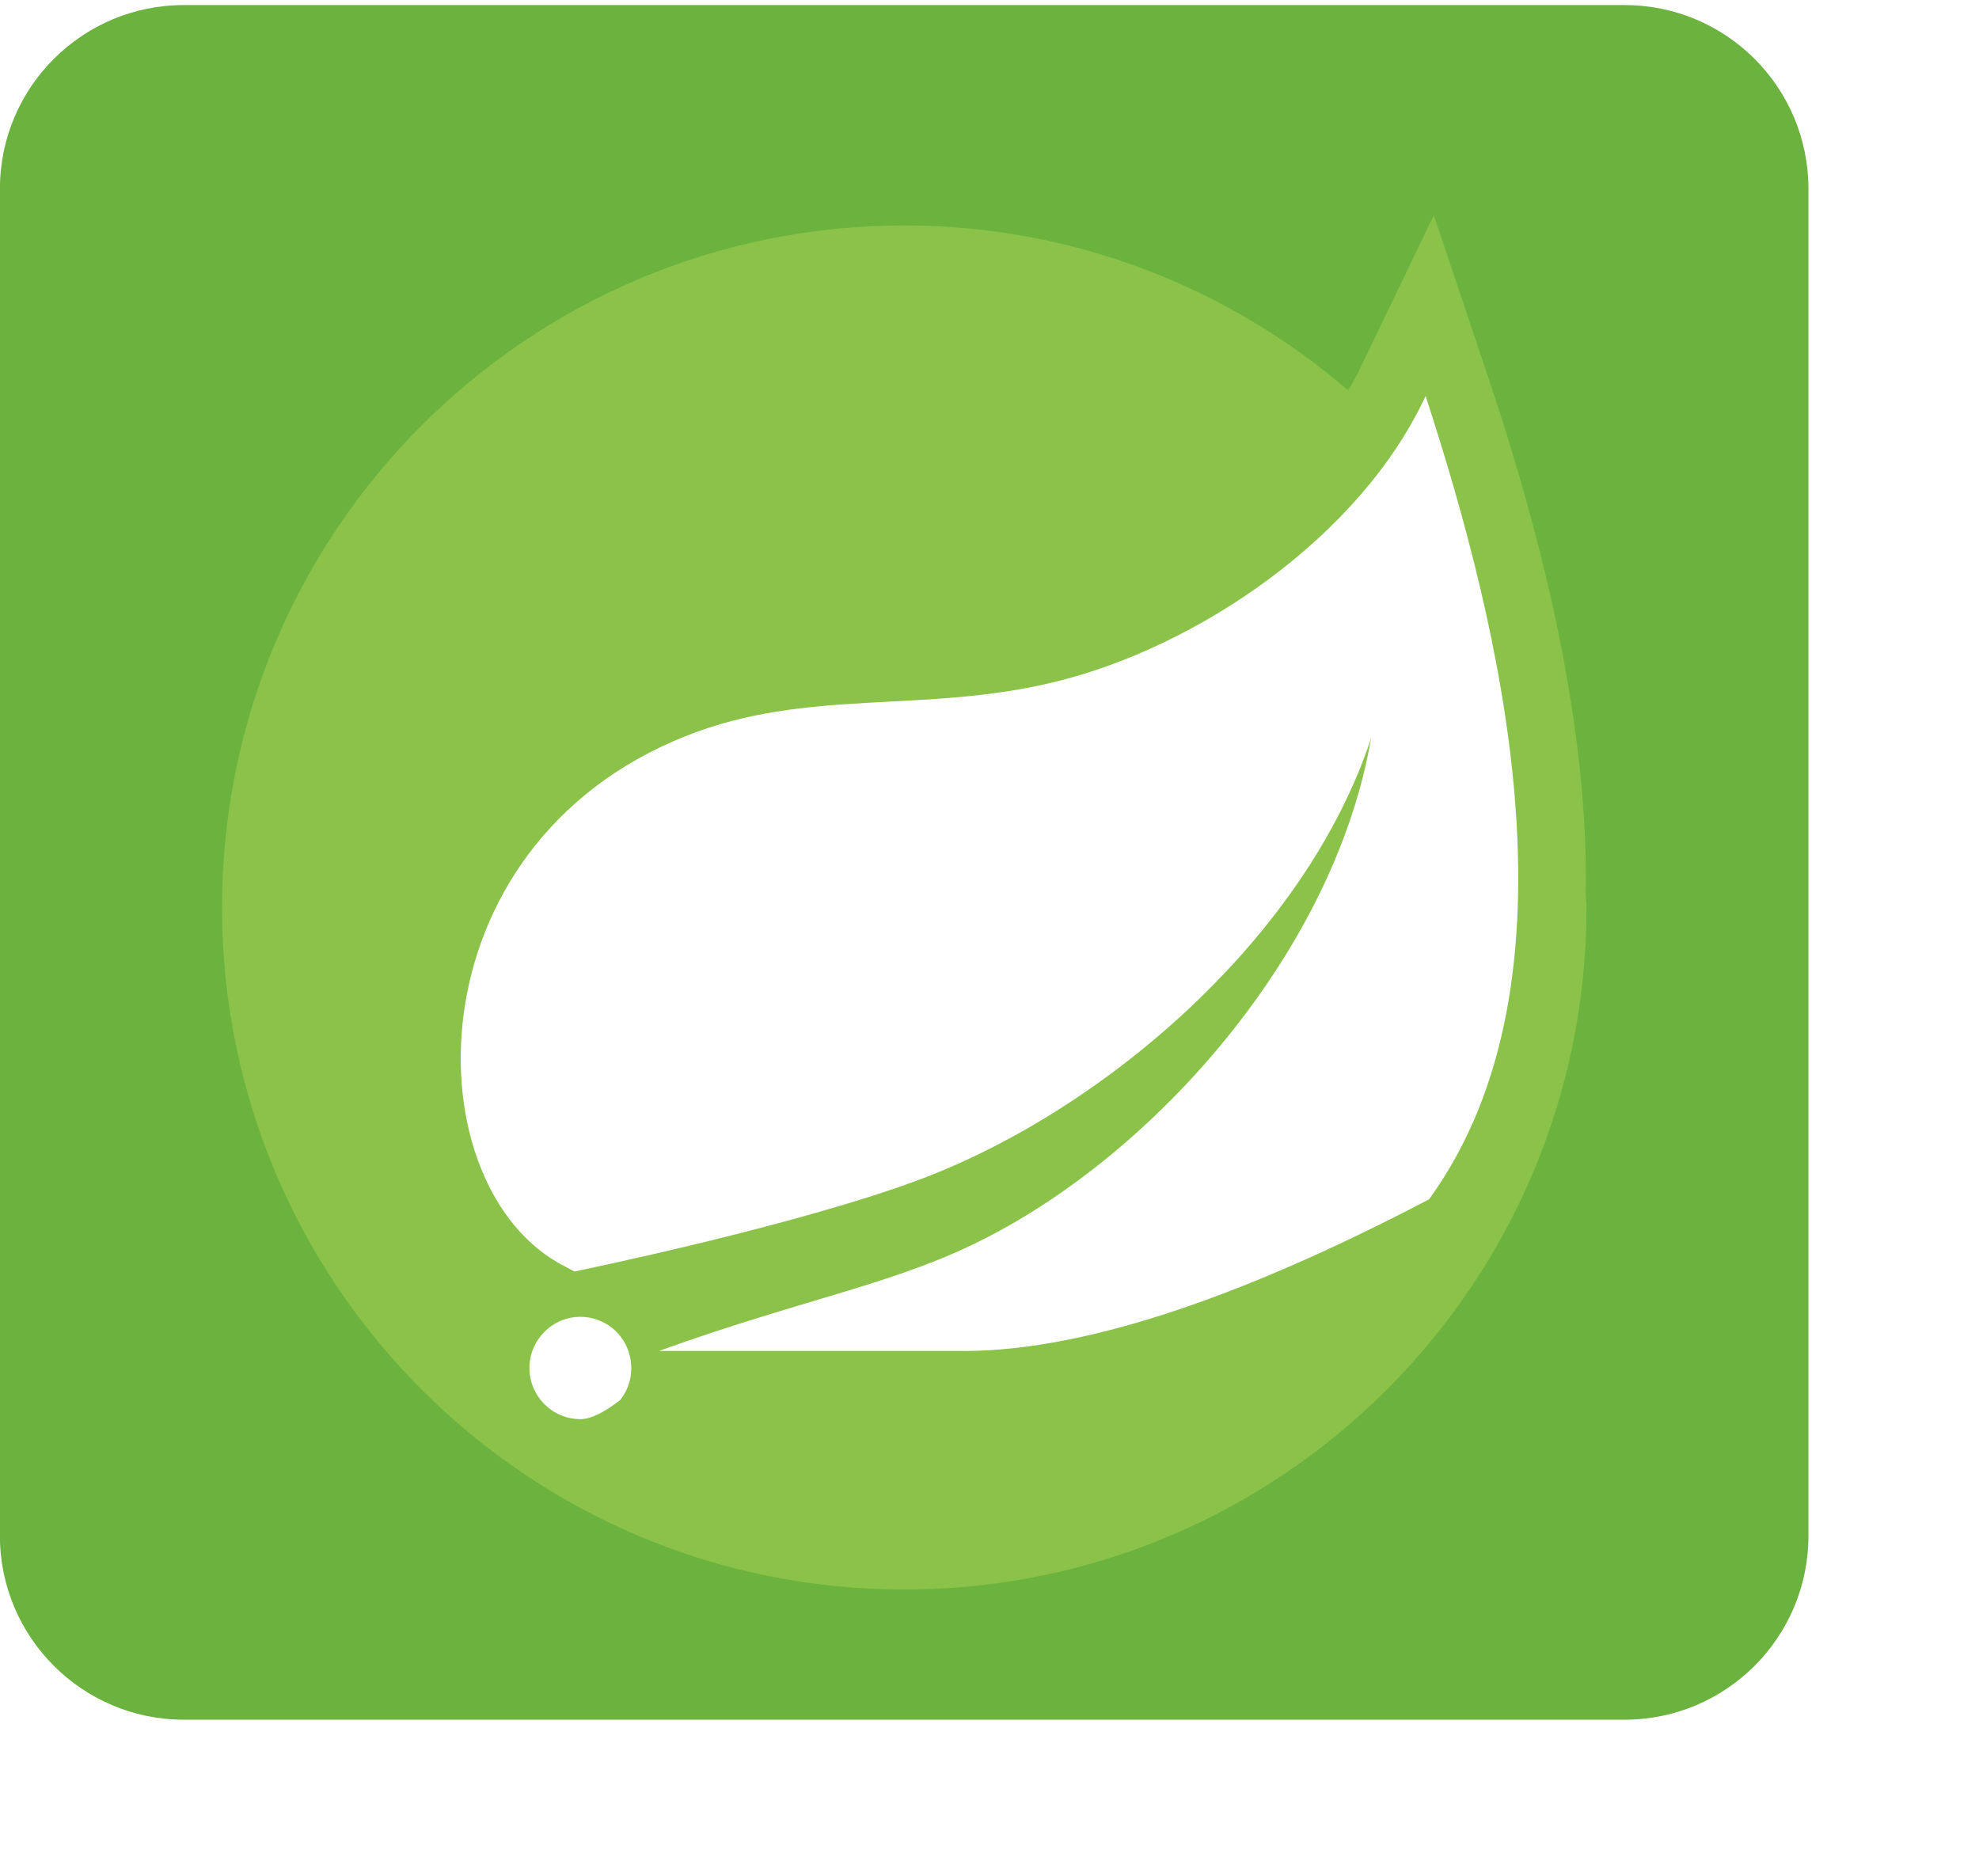<?xml version="1.0" encoding="UTF-8" standalone="no"?>
<!DOCTYPE svg PUBLIC "-//W3C//DTD SVG 1.1//EN" "http://www.w3.org/Graphics/SVG/1.1/DTD/svg11.dtd">
<svg version="1.1" xmlns="http://www.w3.org/2000/svg" xmlns:xlink="http://www.w3.org/1999/xlink" preserveAspectRatio="xMidYMid meet" viewBox="532.464 8.378 104.426 98.478" width="95.43" height="90.48"><defs><path d="M618.19 8.38C623.55 8.38 627.89 12.72 627.89 18.08C627.89 34.23 627.89 73 627.89 89.16C627.89 94.51 623.55 98.86 618.19 98.86C601.05 98.86 559.31 98.86 542.16 98.86C536.81 98.86 532.46 94.51 532.46 89.16C532.46 73 532.46 34.23 532.46 18.08C532.46 12.72 536.81 8.38 542.16 8.38C559.31 8.38 601.05 8.38 618.19 8.38Z" id="a1iiH1uuNo"></path><path d="M610.94 27.86C610.75 27.3 609.81 24.51 608.12 19.47C605.82 24.26 604.54 26.92 604.28 27.45C604.08 27.88 603.85 28.3 603.6 28.71C597.3 23.3 589.13 20.01 580.18 20.01C560.29 20.01 544.18 36.13 544.18 56C544.18 75.88 560.29 91.99 580.18 91.99C600.06 91.99 616.18 75.88 616.18 56C616.18 55.78 616.15 55.57 616.14 55.35C616.27 47.68 614.54 38.56 610.94 27.86Z" id="bpHA7a531"></path><path d="M582.93 79.4C582.12 79.4 578.05 79.4 570.73 79.4C568.63 79.4 567.47 79.4 567.24 79.4C575.21 76.53 579.95 75.85 584.8 73.28C593.92 68.48 602.94 57.99 604.81 47.07C601.34 57.58 590.81 66.6 581.22 70.27C574.64 72.78 562.77 75.21 562.77 75.21C562.72 75.18 562.34 74.97 562.29 74.95C554.21 70.88 553.96 52.79 568.66 46.95C575.09 44.39 581.24 45.8 588.19 44.08C595.61 42.26 604.2 36.51 607.69 29.01C611.6 41.01 616.3 59.79 607.87 71.4C607.87 71.4 607.87 71.4 607.87 71.4C597.49 76.84 589.18 79.51 582.93 79.4ZM563.09 83C561.6 83 560.4 81.78 560.4 80.3C560.4 78.82 561.61 77.6 563.09 77.6C563.7 77.6 564.3 77.81 564.78 78.2C565.93 79.14 566.11 80.85 565.18 82C565.18 82 565.18 82 565.18 82C564.32 82.66 563.63 83 563.09 83Z" id="b14Y0OBKD"></path></defs><g><g><g><filter id="shadow15979981" x="516.46" y="-7.62" width="133.43" height="127.48" filterUnits="userSpaceOnUse" primitiveUnits="userSpaceOnUse"><feFlood></feFlood><feComposite in2="SourceAlpha" operator="in"></feComposite><feGaussianBlur stdDeviation="1.41"></feGaussianBlur><feOffset dx="6" dy="5" result="afterOffset"></feOffset><feFlood flood-color="#000000" flood-opacity="0.5"></feFlood><feComposite in2="afterOffset" operator="in"></feComposite><feMorphology operator="dilate" radius="1"></feMorphology><feComposite in2="SourceAlpha" operator="out"></feComposite></filter><path d="M618.19 8.38C623.55 8.38 627.89 12.72 627.89 18.08C627.89 34.23 627.89 73 627.89 89.16C627.89 94.51 623.55 98.86 618.19 98.86C601.05 98.86 559.31 98.86 542.16 98.86C536.81 98.86 532.46 94.51 532.46 89.16C532.46 73 532.46 34.23 532.46 18.08C532.46 12.72 536.81 8.38 542.16 8.38C559.31 8.38 601.05 8.38 618.19 8.38Z" id="a2rMnPSLpg" fill="white" fill-opacity="1" filter="url(#shadow15979981)"></path></g><use xlink:href="#a1iiH1uuNo" opacity="1" fill="#6cb23e" fill-opacity="1"></use></g><g><use xlink:href="#bpHA7a531" opacity="1" fill="#8bc34a" fill-opacity="1"></use><g><use xlink:href="#bpHA7a531" opacity="1" fill-opacity="0" stroke="#000000" stroke-width="1" stroke-opacity="0"></use></g></g><g><use xlink:href="#b14Y0OBKD" opacity="1" fill="#ffffff" fill-opacity="1"></use><g><use xlink:href="#b14Y0OBKD" opacity="1" fill-opacity="0" stroke="#000000" stroke-width="1" stroke-opacity="0"></use></g></g></g></svg>